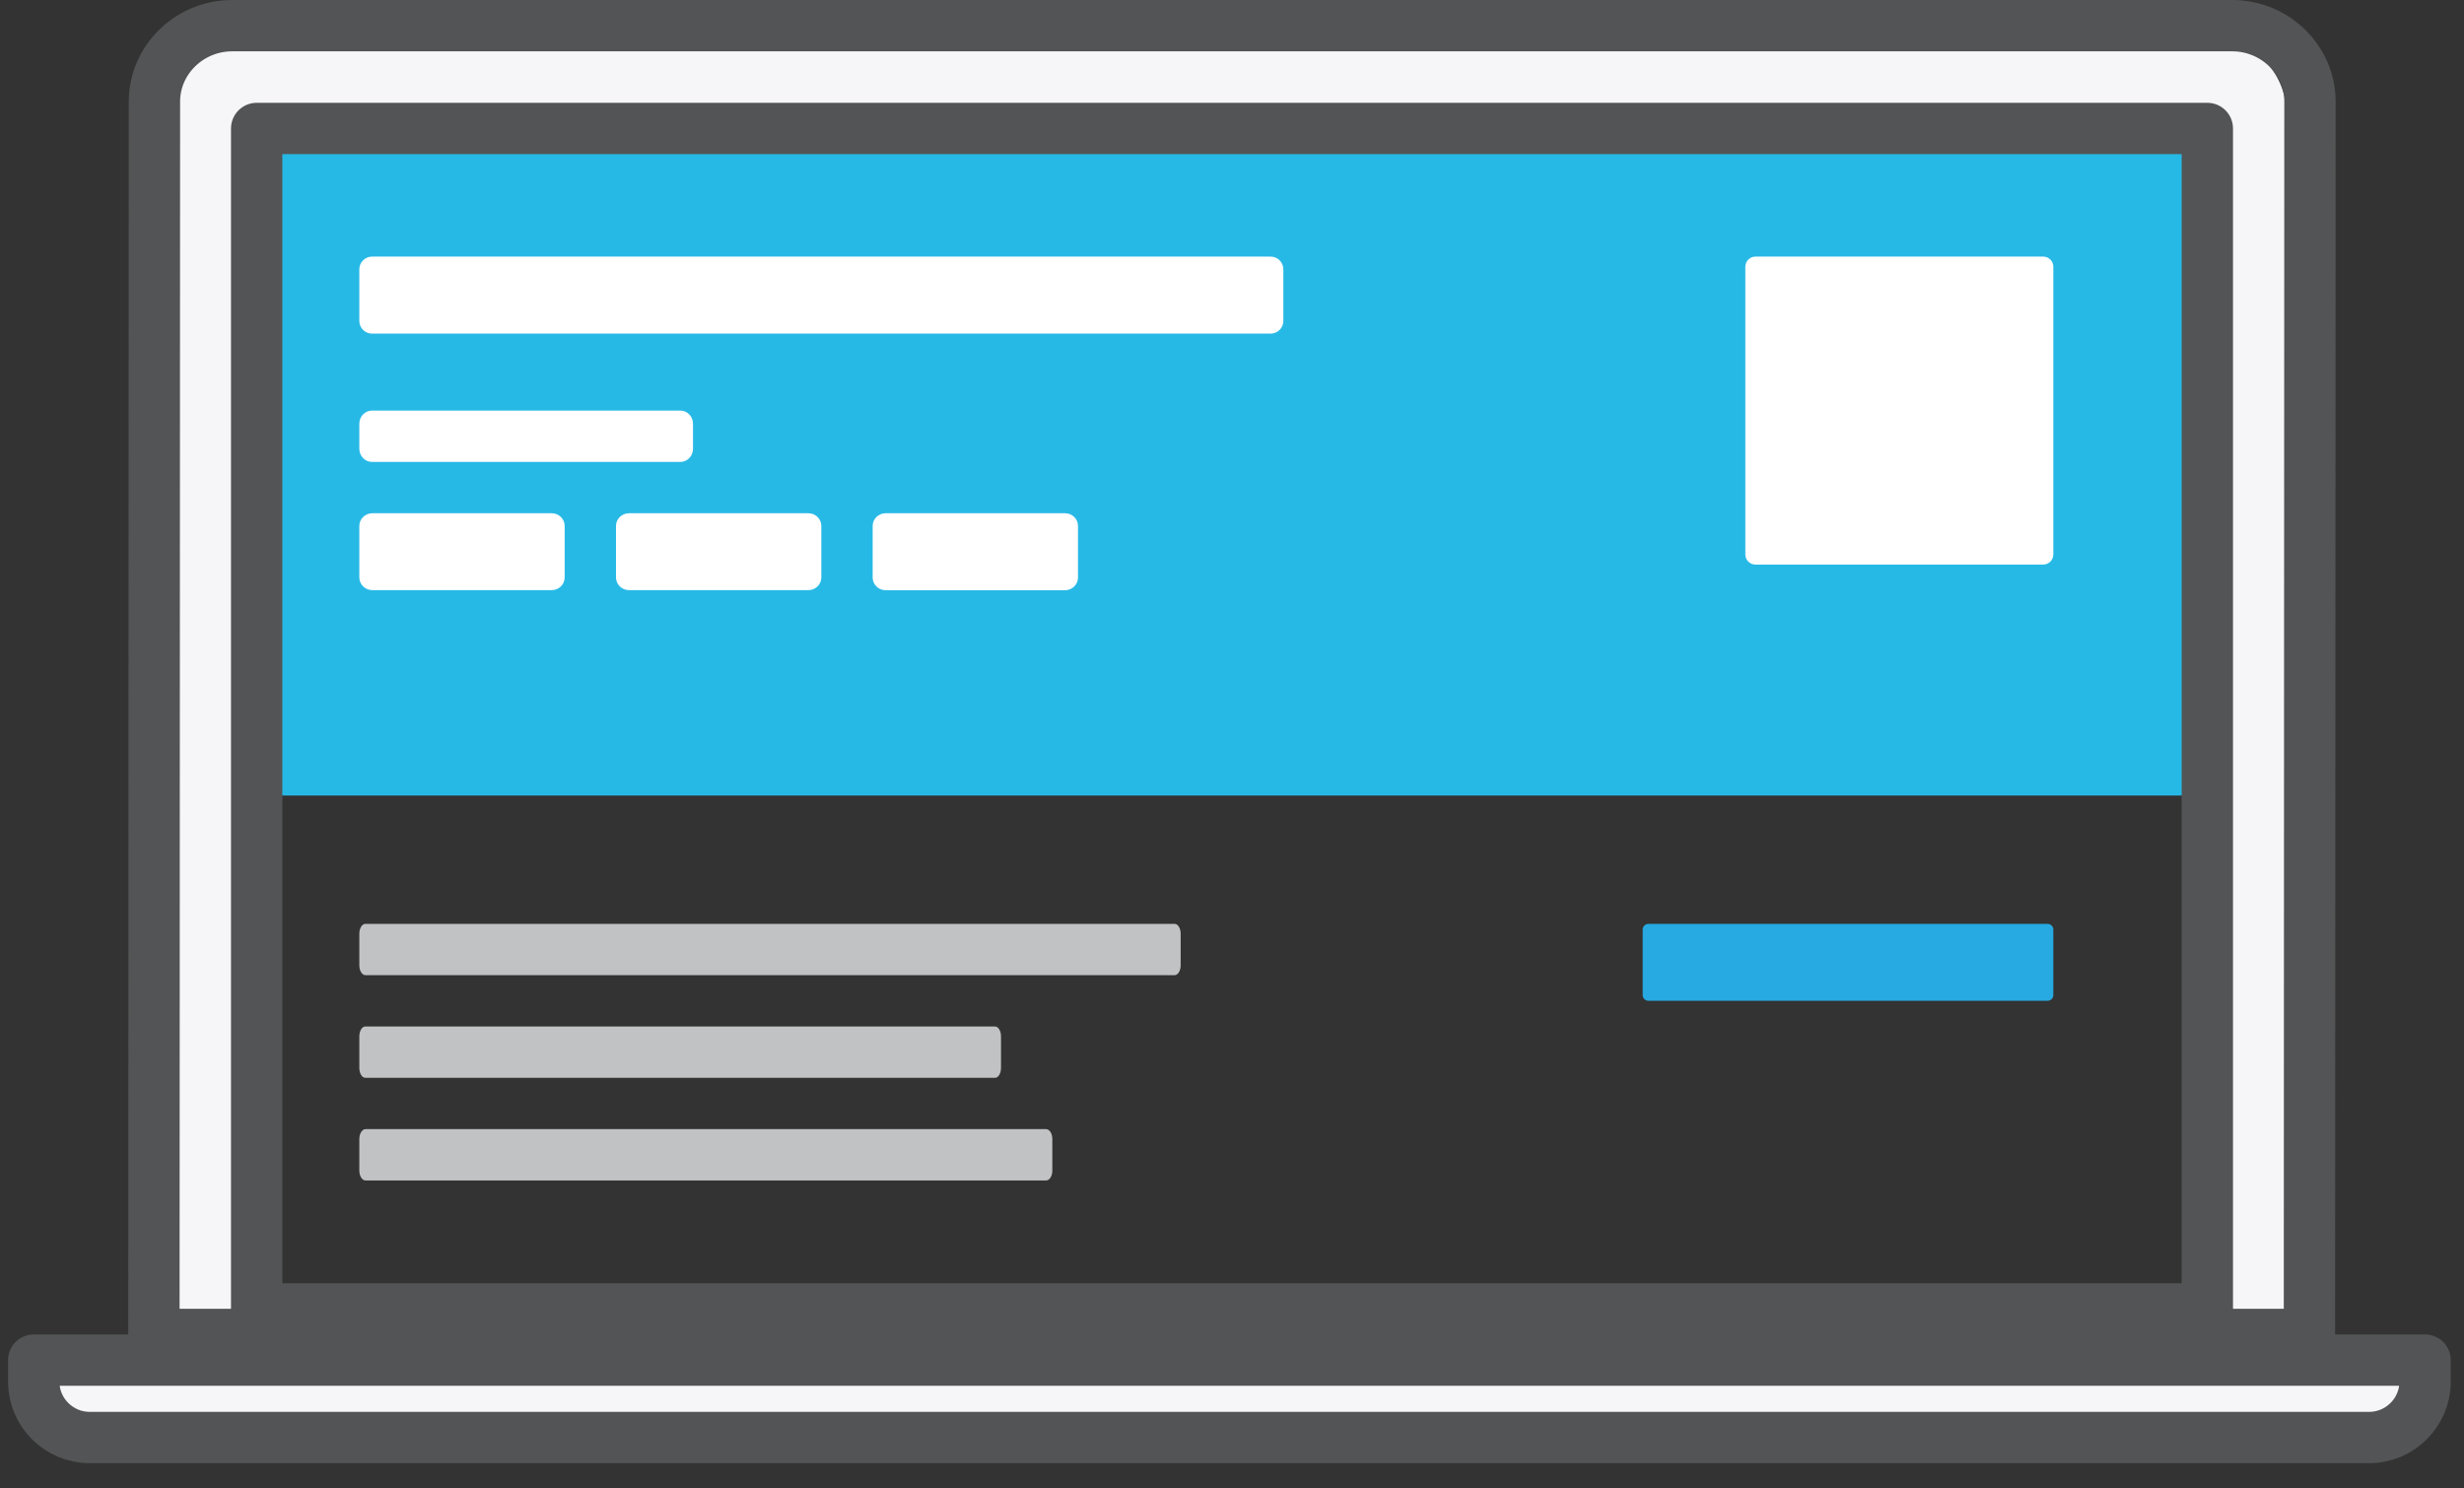 <?xml version="1.0" encoding="UTF-8" standalone="no"?>
<svg width="96px" height="58px" viewBox="0 0 96 58" version="1.1" xmlns="http://www.w3.org/2000/svg" xmlns:xlink="http://www.w3.org/1999/xlink">
    <rect x="0" y="0" width="96" height="58" fill="#333333" stroke="none"/>
    <!-- Generator: sketchtool 42 (36780) - http://www.bohemiancoding.com/sketch -->
    <title>P.B. icon</title>
    <desc>Created with sketchtool.</desc>
    <defs></defs>
    <g id="Landing-Page" stroke="none" stroke-width="1" fill="none" fill-rule="evenodd">
        <g id="Pro-Homepage-(Desktop-HD)" transform="translate(-315, -781)">
            <g id="How-it-works" transform="translate(0, 591)">
                <g id="Showcase" transform="translate(227, 163)">
                    <g id="Profile-icon" transform="translate(81, 0)">
                        <polygon id="Fill-1" fill="#27B9E6" points="17 58 93 58 93 32 17 32"></polygon>
                        <g id="Group-31" stroke-width="1" transform="translate(6, 25)">
                            <path d="M10.407,53.339 L87.391,53.339 L87.391,6.83 L10.407,6.83 L10.407,53.339 Z M87.057,3.429 L10.741,3.429 C9.074,3.429 7.71,4.791 7.71,6.456 L7.71,55.163 L90.088,55.163 L90.088,6.456 C90.088,4.791 88.724,3.429 87.057,3.429 L87.057,3.429 Z" id="Fill-6" fill="#F6F6F8"></path>
                            <path d="M11,53.006 L87,53.006 L87,7.006 L11,7.006 L11,53.006 Z M87.968,3 L10.047,3 C8.38,3 7.017,4.332 7.017,5.959 L6.996,54 L90.978,54 L90.999,5.959 C90.999,4.332 89.635,3 87.968,3 Z" id="Stroke-8" stroke="#535455" stroke-width="2" stroke-linecap="round" stroke-linejoin="round"></path>
                            <path d="M2.314,55.163 L95.484,55.163 L95.484,55.519 C95.484,56.715 94.504,57.694 93.306,57.694 L4.492,57.694 C3.294,57.694 2.314,56.715 2.314,55.519 L2.314,55.163 Z" id="Fill-2" fill="#F6F6F8"></path>
                            <path d="M2.314,55.001 L95.484,55.001 L95.484,55.842 C95.484,57.038 94.504,58.017 93.306,58.017 L4.492,58.017 C3.294,58.017 2.314,57.038 2.314,55.842 L2.314,55.001 Z" id="Stroke-4" stroke="#535455" stroke-width="2" stroke-linecap="round" stroke-linejoin="round"></path>
                            <path d="M69.394,24 L80.606,24 C80.824,24 81,23.823 81,23.606 L81,12.395 C81,12.177 80.824,12 80.606,12 L69.394,12 C69.176,12 69,12.177 69,12.395 L69,23.606 C69,23.823 69.176,24 69.394,24" id="Fill-12" fill="#FFFFFF"></path>
                            <path d="M65.232,41 L80.769,41 C80.897,41 81,40.9 81,40.776 L81,38.224 C81,38.1 80.897,38 80.769,38 L65.232,38 C65.104,38 65,38.1 65,38.224 L65,40.776 C65,40.9 65.104,41 65.232,41" id="Fill-13" fill="#27A9E1"></path>
                            <path d="M15.236,40 L46.764,40 C46.894,40 47,39.828 47,39.616 L47,38.384 C47,38.172 46.894,38 46.764,38 L15.236,38 C15.106,38 15,38.172 15,38.384 L15,39.616 C15,39.828 15.106,40 15.236,40" id="Fill-15" fill="#C1C2C3"></path>
                            <path d="M15.233,44 L39.767,44 C39.896,44 40,43.828 40,43.616 L40,42.384 C40,42.172 39.896,42 39.767,42 L15.233,42 C15.104,42 15,42.172 15,42.384 L15,43.616 C15,43.828 15.104,44 15.233,44" id="Fill-17" fill="#C1C2C3"></path>
                            <path d="M15.242,48 L41.758,48 C41.892,48 42,47.828 42,47.616 L42,46.384 C42,46.172 41.892,46 41.758,46 L15.242,46 C15.108,46 15,46.172 15,46.384 L15,47.616 C15,47.828 15.108,48 15.242,48" id="Fill-19" fill="#C1C2C3"></path>
                            <path d="M22.495,24.996 L15.505,24.996 C15.227,24.996 15,24.774 15,24.503 L15,22.493 C15,22.222 15.227,22 15.505,22 L22.495,22 C22.773,22 23,22.222 23,22.493 L23,24.503 C23,24.774 22.773,24.996 22.495,24.996" id="Fill-21" fill="#FFFFFF"></path>
                            <path d="M27.508,20 L15.492,20 C15.221,20 15,19.77 15,19.489 L15,18.511 C15,18.23 15.221,18 15.492,18 L27.508,18 C27.778,18 28,18.23 28,18.511 L28,19.489 C28,19.77 27.778,20 27.508,20" id="Fill-23" fill="#FFFFFF"></path>
                            <path d="M50.508,15 L15.492,15 C15.221,15 15,14.778 15,14.507 L15,12.493 C15,12.222 15.221,12 15.492,12 L50.508,12 C50.779,12 51,12.222 51,12.493 L51,14.507 C51,14.778 50.779,15 50.508,15" id="Fill-25" fill="#FFFFFF"></path>
                            <path d="M32.495,24.996 L25.505,24.996 C25.227,24.996 25,24.774 25,24.503 L25,22.493 C25,22.222 25.227,22 25.505,22 L32.495,22 C32.773,22 33,22.222 33,22.493 L33,24.503 C33,24.774 32.773,24.996 32.495,24.996" id="Fill-27" fill="#FFFFFF"></path>
                            <path d="M42.495,25 L35.505,25 C35.227,25 35,24.778 35,24.507 L35,22.493 C35,22.222 35.227,22 35.505,22 L42.495,22 C42.773,22 43,22.222 43,22.493 L43,24.507 C43,24.778 42.773,25 42.495,25" id="Fill-29" fill="#FFFFFF"></path>
                        </g>
                    </g>
                </g>
            </g>
        </g>
    </g>
</svg>